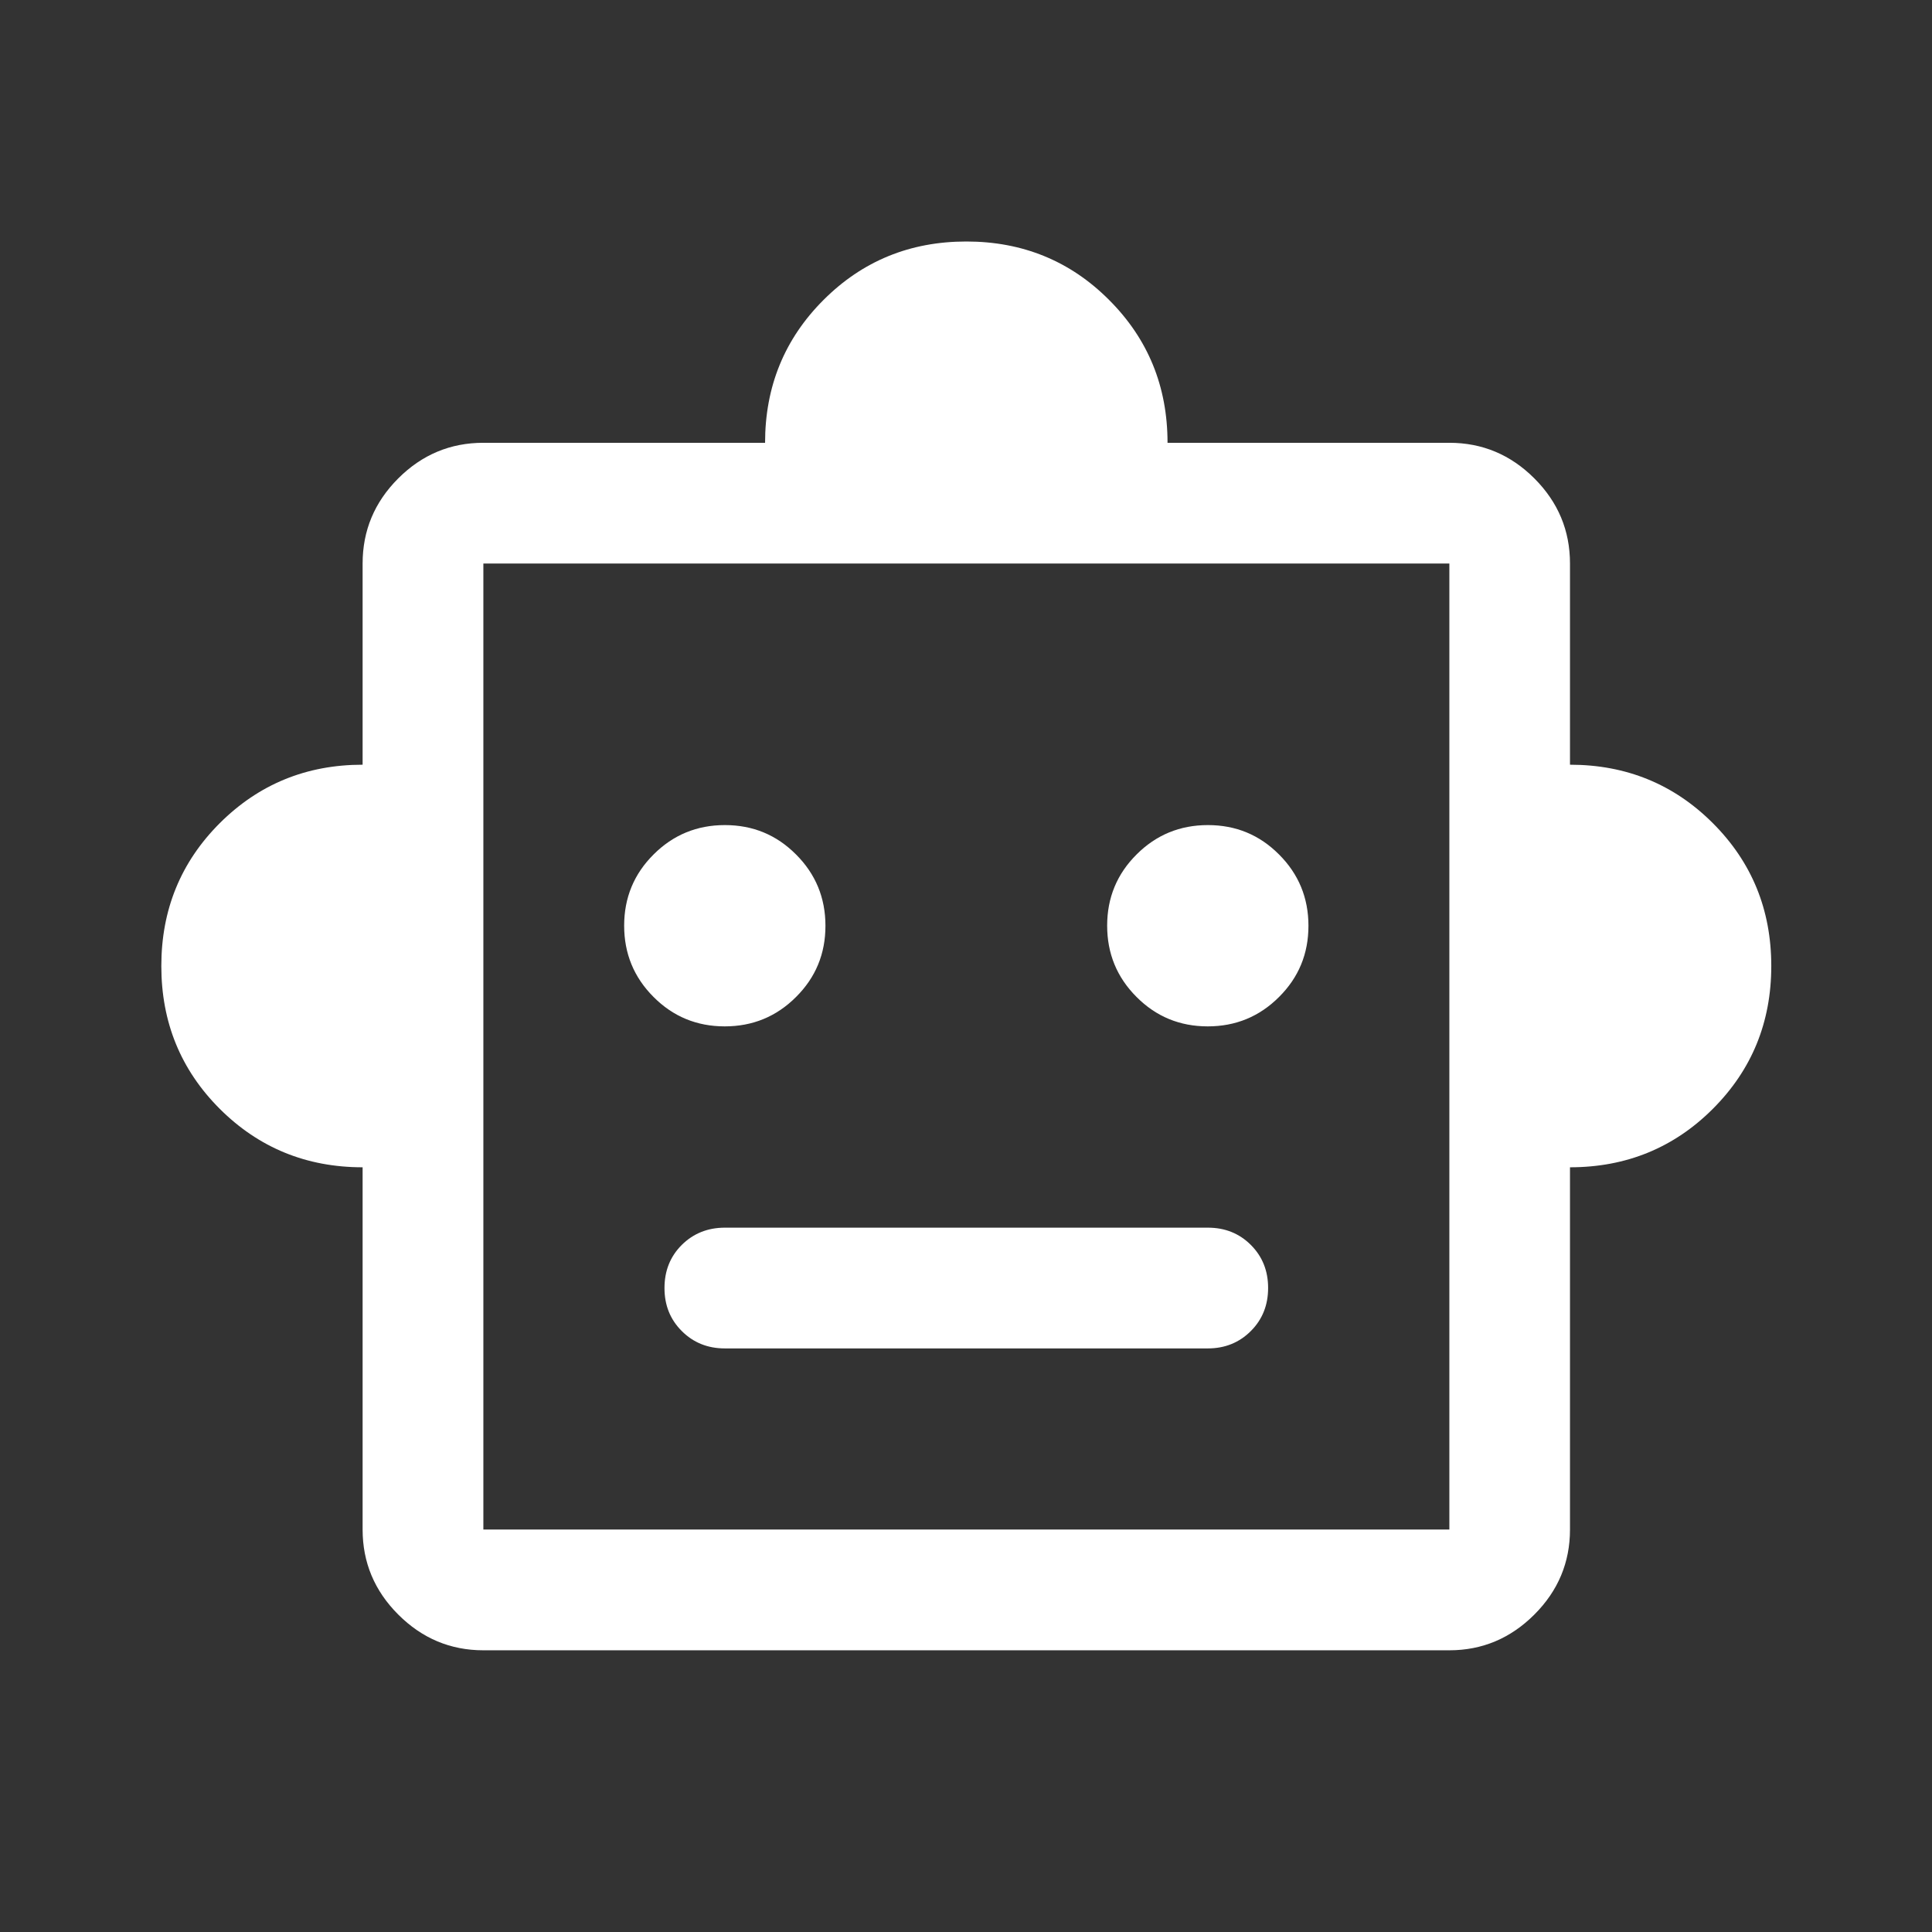 <svg width="16" height="16" viewBox="0 0 16 16" fill="none" xmlns="http://www.w3.org/2000/svg">
<rect x="0" y="0" width="16" height="16" fill="#333333" stroke="none"/>
<mask id="mask0_787_39237" style="mask-type:alpha" maskUnits="userSpaceOnUse" x="0" y="0" width="16" height="16">
<rect width="16" height="16" fill="#D9D9D9"/>
</mask>
<g mask="url(#mask0_787_39237)">
<path d="M3.003 9.667C2.537 9.667 2.143 9.505 1.82 9.183C1.497 8.86 1.336 8.466 1.336 8C1.336 7.534 1.497 7.14 1.82 6.817C2.143 6.495 2.537 6.333 3.003 6.333V4.667C3.003 4.394 3.101 4.159 3.298 3.962C3.495 3.765 3.73 3.667 4.003 3.667H6.336C6.336 3.201 6.497 2.807 6.82 2.484C7.143 2.161 7.537 2 8.003 2C8.468 2 8.863 2.161 9.185 2.484C9.508 2.807 9.669 3.201 9.669 3.667H12.003C12.275 3.667 12.51 3.765 12.707 3.962C12.904 4.159 13.002 4.394 13.002 4.667V6.333C13.468 6.333 13.863 6.495 14.185 6.817C14.508 7.14 14.669 7.534 14.669 8C14.669 8.466 14.508 8.86 14.185 9.183C13.863 9.505 13.468 9.667 13.002 9.667V12.667C13.002 12.939 12.904 13.174 12.707 13.371C12.51 13.568 12.275 13.667 12.003 13.667H4.003C3.73 13.667 3.495 13.568 3.298 13.371C3.101 13.174 3.003 12.939 3.003 12.667V9.667ZM6.002 8.5C6.233 8.5 6.43 8.419 6.592 8.257C6.755 8.095 6.836 7.899 6.836 7.667C6.836 7.436 6.755 7.239 6.593 7.077C6.431 6.914 6.235 6.833 6.003 6.833C5.772 6.833 5.575 6.914 5.413 7.076C5.25 7.238 5.169 7.435 5.169 7.666C5.169 7.897 5.25 8.094 5.412 8.256C5.574 8.419 5.771 8.5 6.002 8.5ZM10.002 8.5C10.233 8.5 10.43 8.419 10.592 8.257C10.755 8.095 10.836 7.899 10.836 7.667C10.836 7.436 10.755 7.239 10.593 7.077C10.431 6.914 10.235 6.833 10.003 6.833C9.772 6.833 9.575 6.914 9.413 7.076C9.25 7.238 9.169 7.435 9.169 7.666C9.169 7.897 9.25 8.094 9.412 8.256C9.574 8.419 9.771 8.5 10.002 8.5ZM6.003 11.167H10.003C10.144 11.167 10.263 11.119 10.359 11.023C10.455 10.927 10.502 10.808 10.502 10.666C10.502 10.525 10.455 10.406 10.359 10.31C10.263 10.214 10.144 10.167 10.003 10.167H6.003C5.861 10.167 5.742 10.215 5.646 10.31C5.55 10.406 5.503 10.525 5.503 10.667C5.503 10.809 5.55 10.927 5.646 11.023C5.742 11.119 5.861 11.167 6.003 11.167ZM4.003 12.667H12.003V4.667H4.003V12.667Z" fill="white"/>
</g>
</svg>
